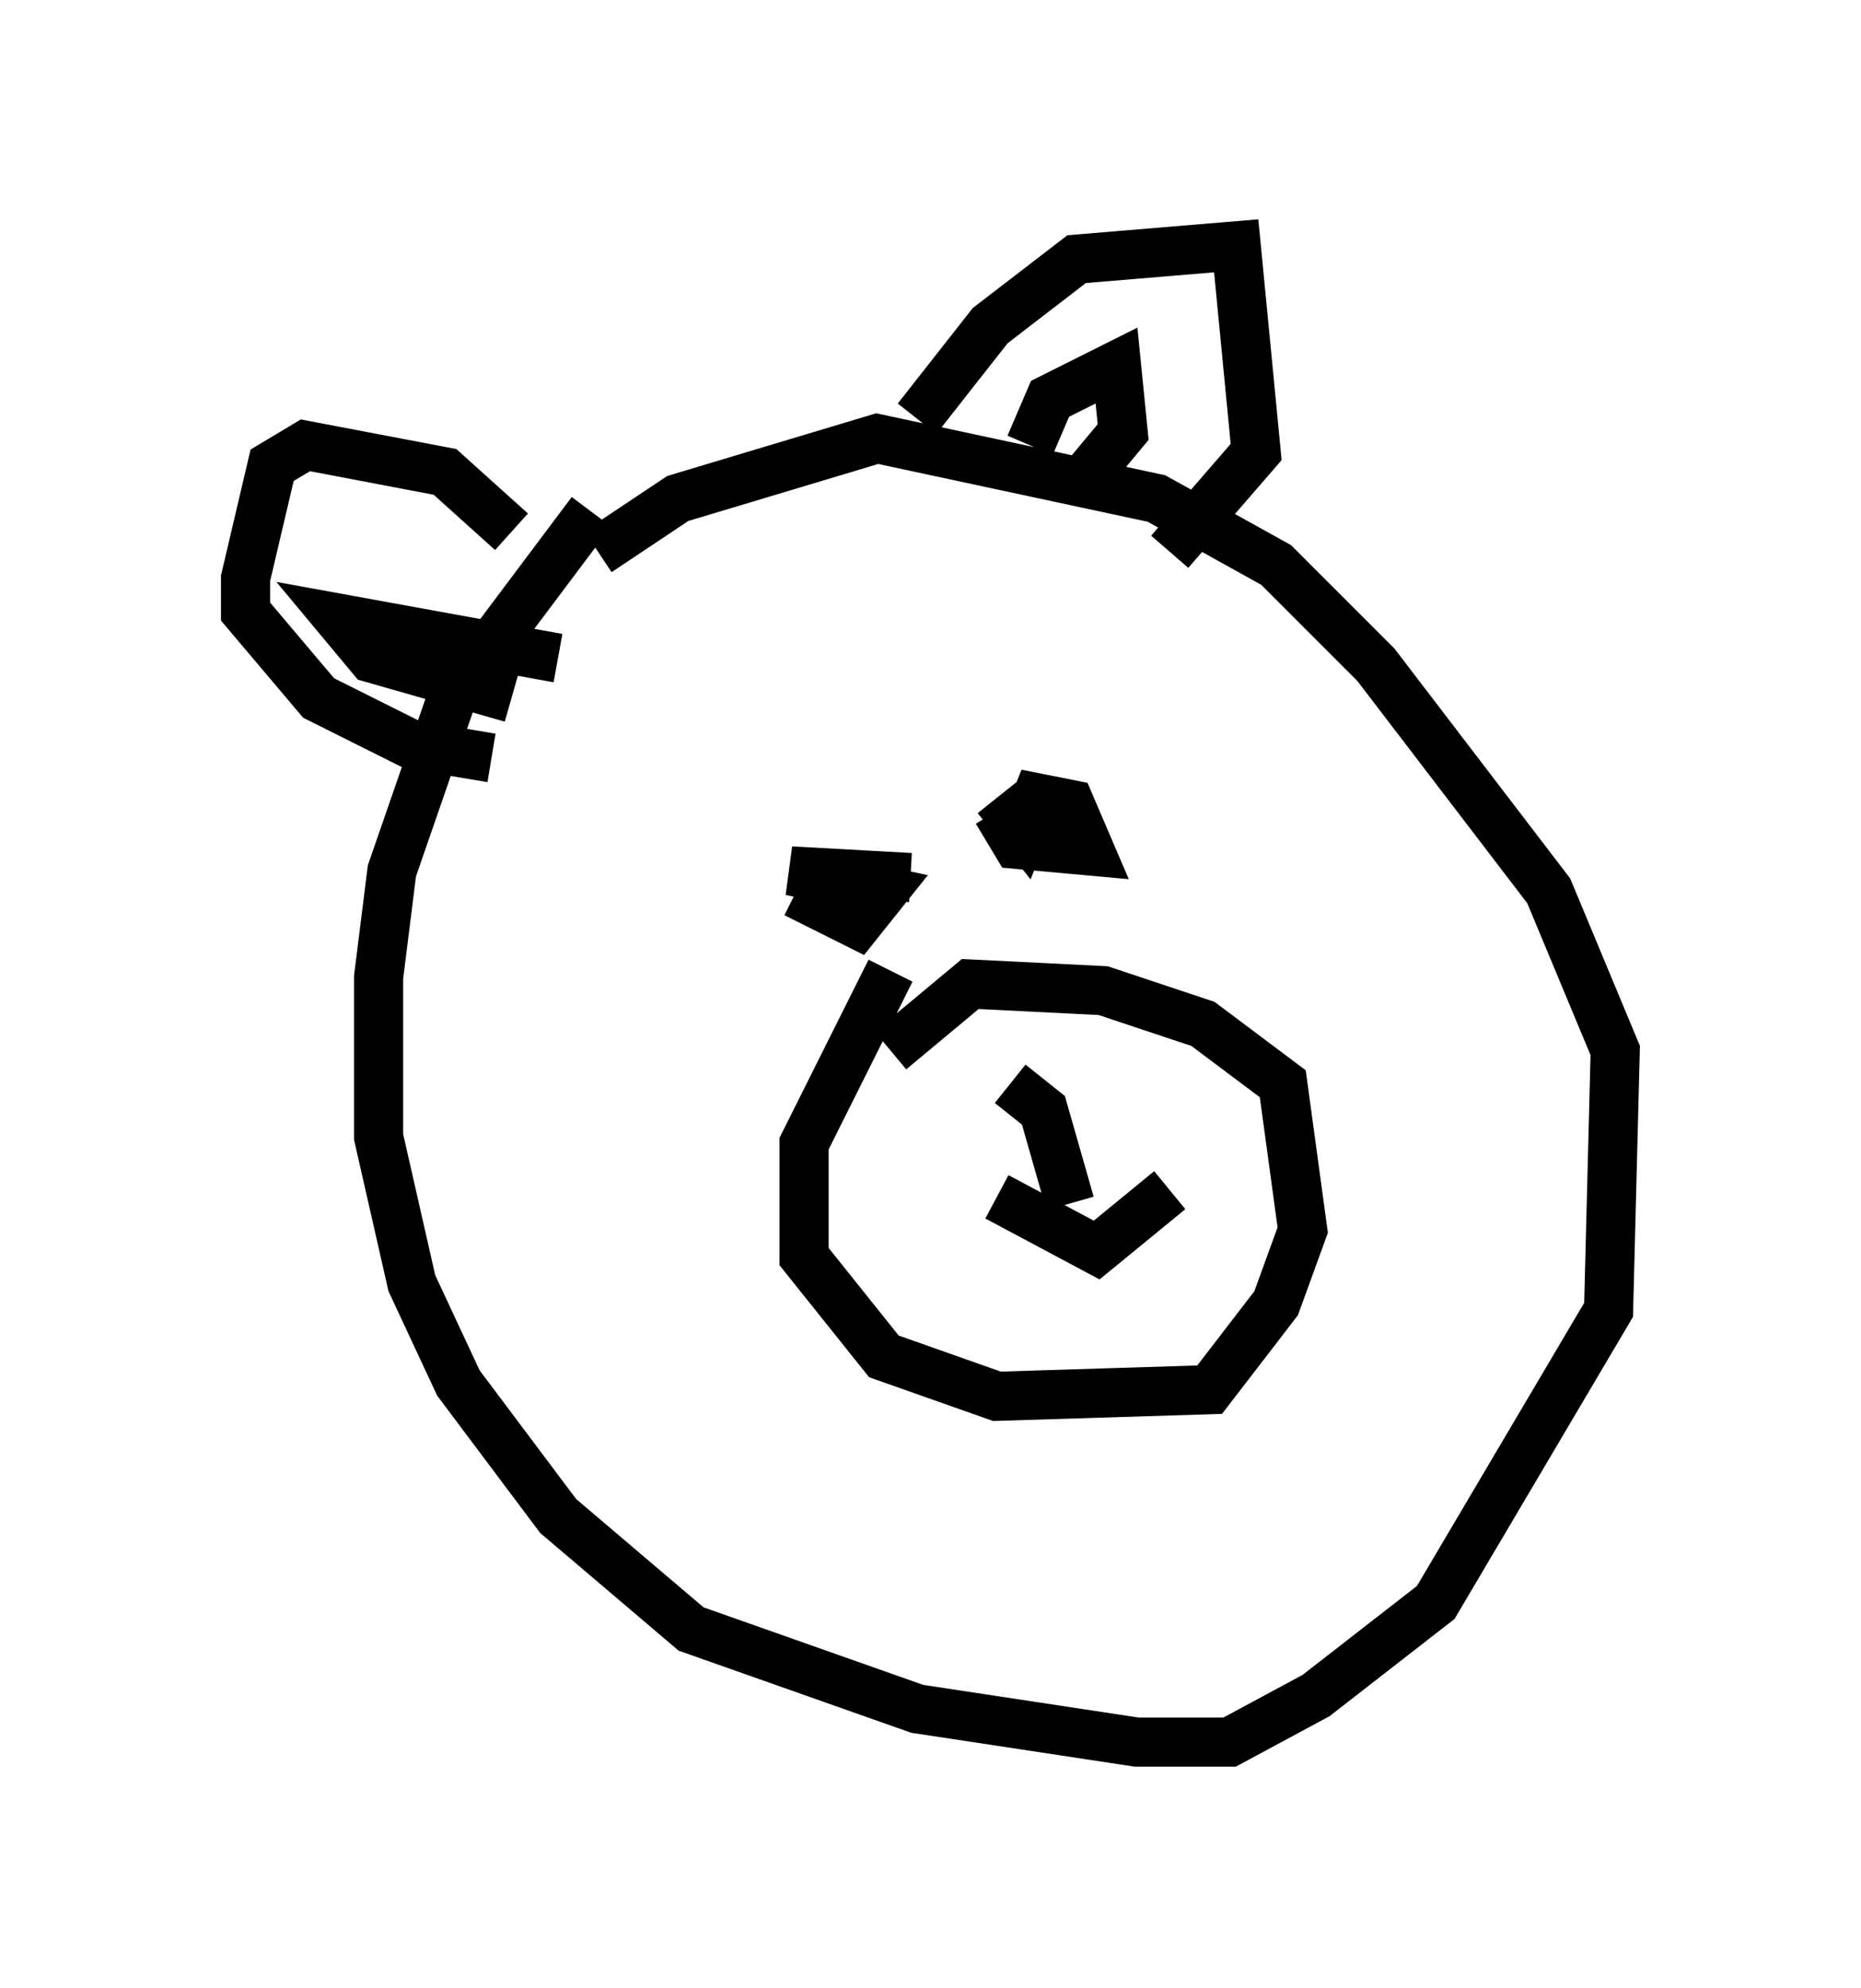 <?xml version="1.0" encoding="utf-8" ?>
<svg baseProfile="full" height="40.446" version="1.1" width="37.875" xmlns="http://www.w3.org/2000/svg" xmlns:ev="http://www.w3.org/2001/xml-events" xmlns:xlink="http://www.w3.org/1999/xlink"><defs /><rect fill="white" height="40.446" width="37.875" x="0" y="0" /><path d="M15.013, 9.195 m-2.977, 1.218 l-2.842, 3.789 -1.218, 3.518 l-0.271, 2.165 0.0, 3.248 l0.677, 2.977 0.947, 2.03 l2.03, 2.706 2.706, 2.3 l4.601, 1.624 4.465, 0.677 l1.894, 0.0 1.759, -0.947 l2.436, -1.894 3.518, -5.954 l0.135, -5.277 -1.353, -3.248 l-3.518, -4.601 -2.03, -2.03 l-2.436, -1.353 -5.683, -1.218 l-4.059, 1.218 -1.624, 1.083 m5.954, 8.525 l-1.759, 3.518 0.0, 2.3 l1.624, 2.03 2.3, 0.812 l4.33, -0.135 1.353, -1.759 l0.541, -1.488 -0.406, -2.977 l-1.624, -1.218 -2.03, -0.677 l-2.706, -0.135 -1.624, 1.353 m2.436, 0.677 l0.677, 0.541 0.541, 1.894 m-1.488, -0.135 l2.03, 1.083 1.488, -1.218 m-6.766, -6.631 l-0.406, 0.812 0.812, 0.406 l0.541, -0.677 -1.894, -0.406 l2.436, 0.135 m1.759, -1.353 l0.406, 0.677 1.488, 0.135 l-0.406, -0.947 -0.677, -0.135 l-0.271, 0.677 -0.541, -0.677 m-9.878, -5.413 l-1.353, -1.218 -2.842, -0.541 l-0.677, 0.406 -0.541, 2.3 l0.0, 0.677 1.488, 1.759 l1.894, 0.947 1.624, 0.271 m1.353, -2.03 l-4.465, -0.812 0.677, 0.812 l2.842, 0.812 m8.254, -5.683 l1.488, -1.894 1.759, -1.353 l3.248, -0.271 0.406, 4.195 l-1.759, 2.03 m-2.842, -2.165 l0.406, -0.947 1.353, -0.677 l0.135, 1.353 -0.677, 0.812 " fill="none" stroke="black" stroke-width="1" /></svg>